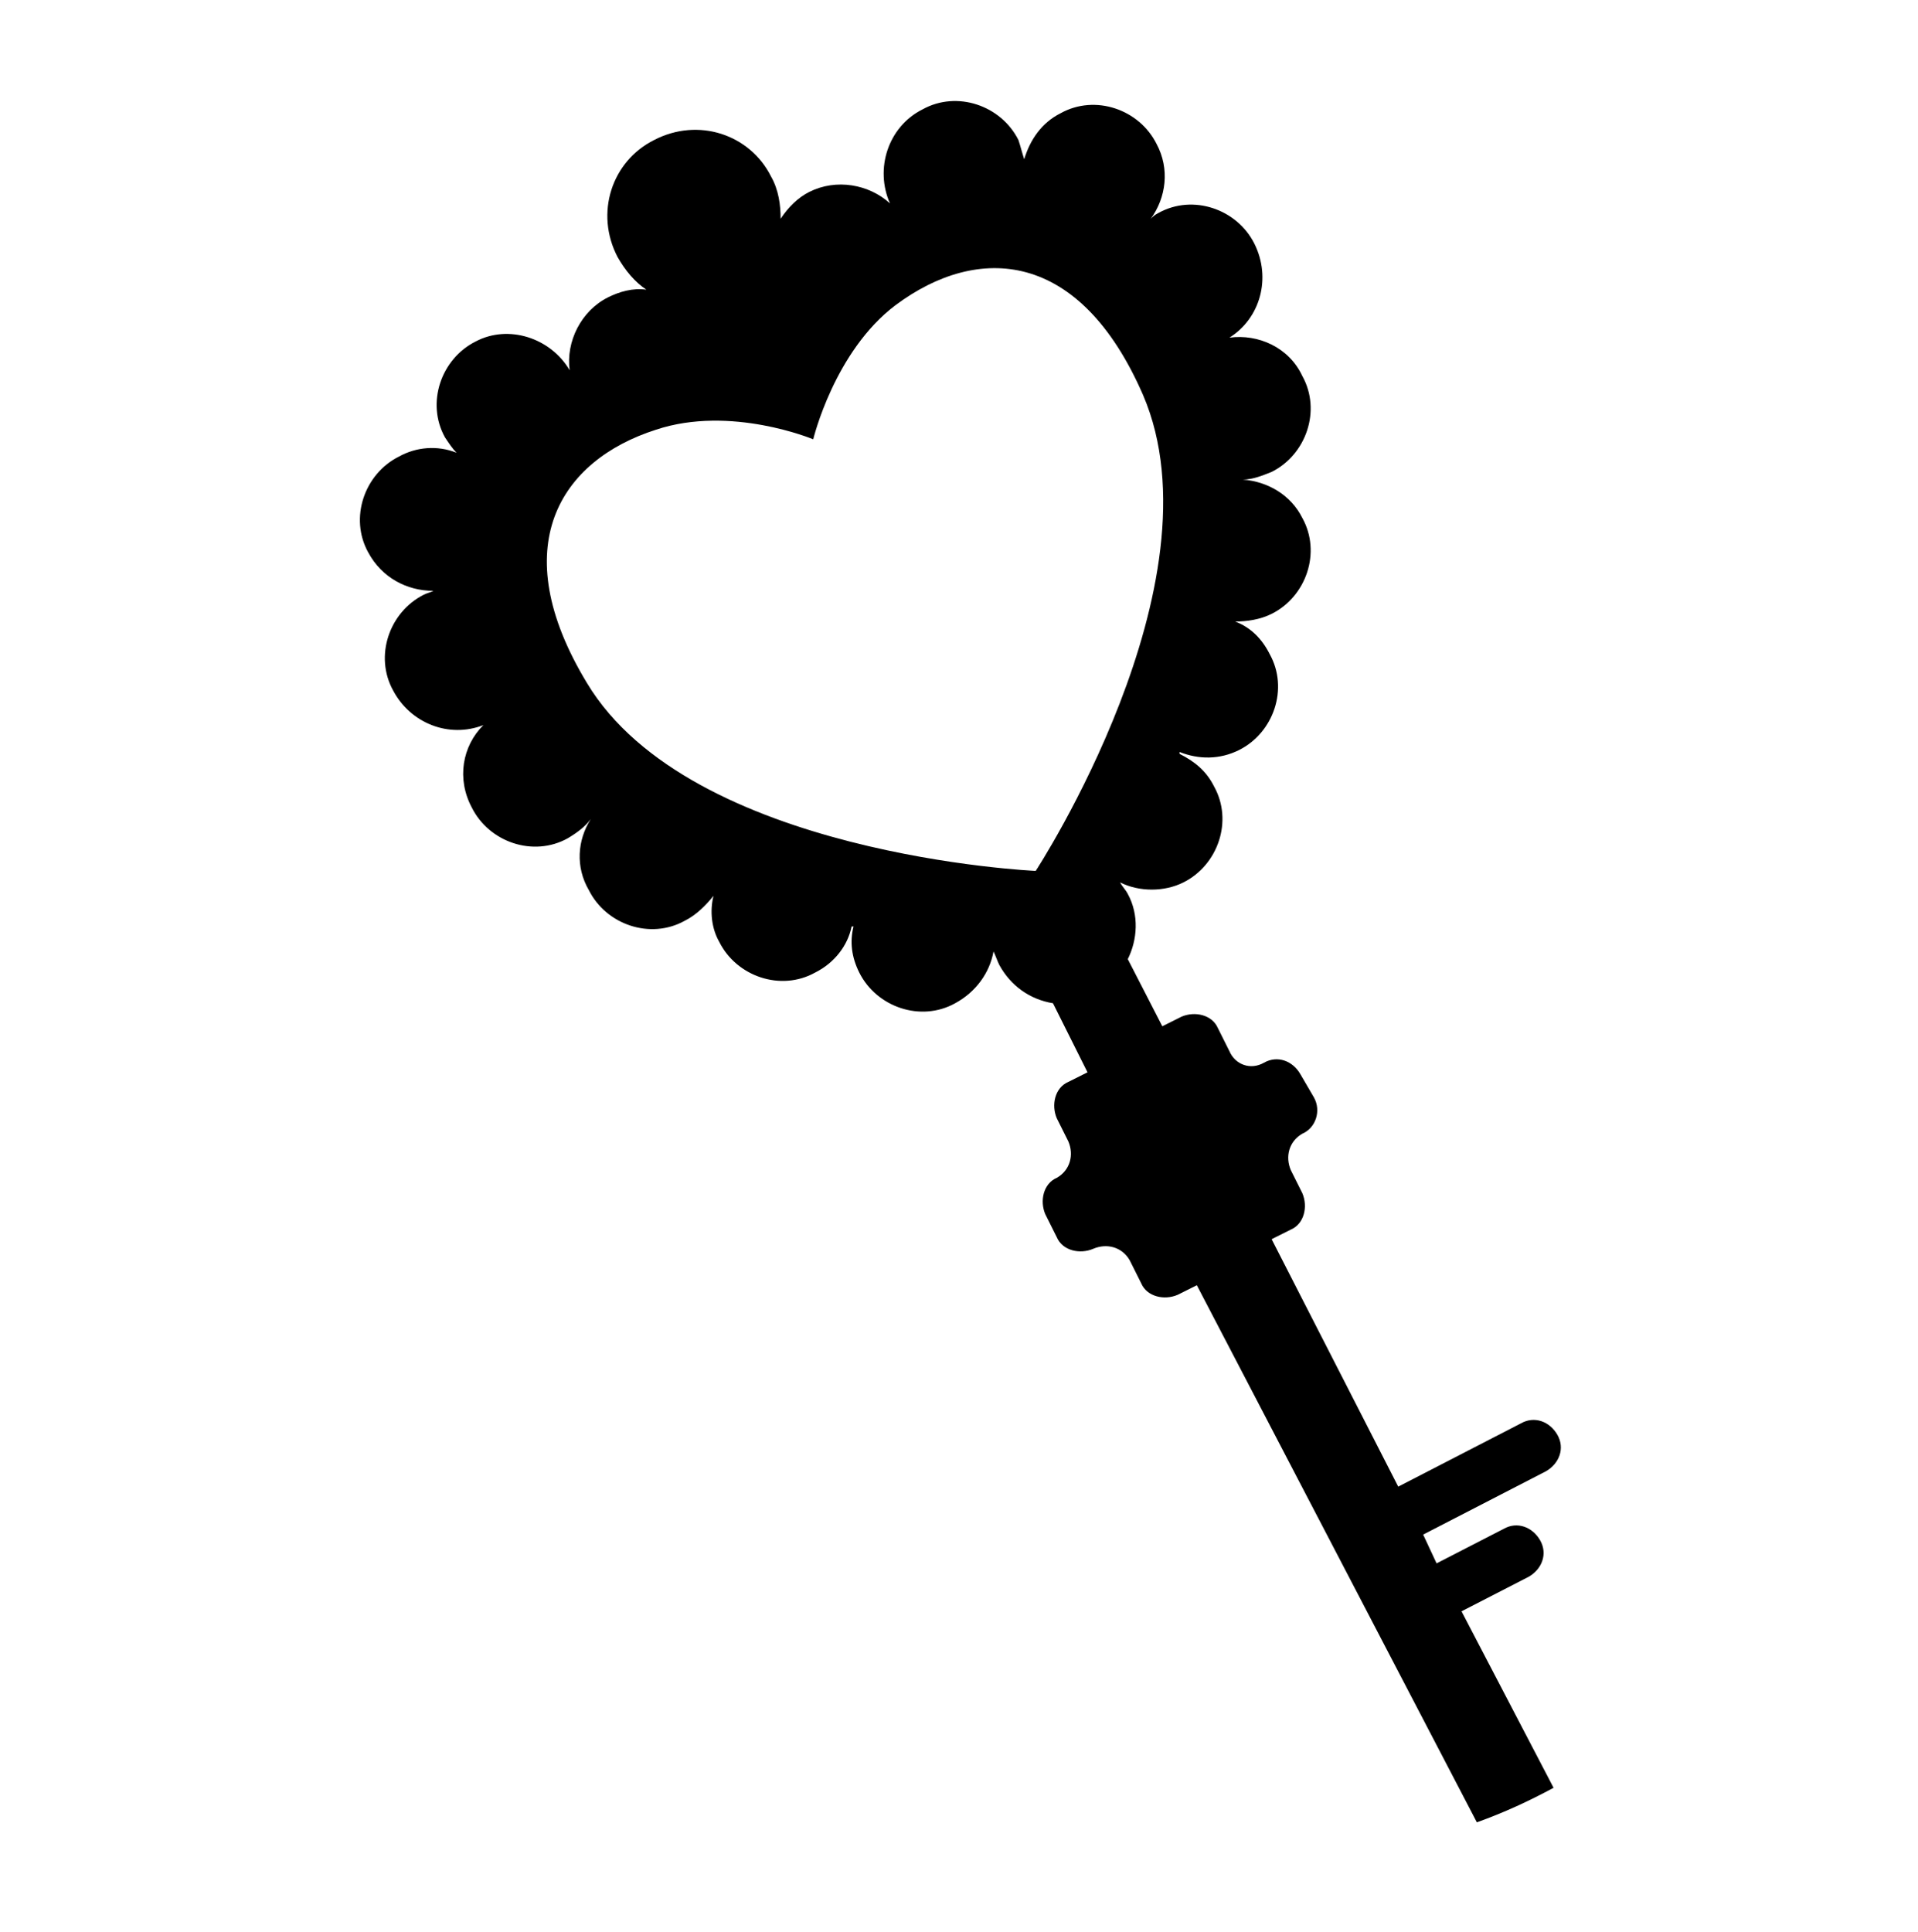 <svg width="140" height="141" viewBox="0 0 140 141" fill="none" xmlns="http://www.w3.org/2000/svg">
<path d="M106.68 117.603L111.58 115.083C112.56 114.523 112.98 113.403 112.42 112.423C111.86 111.443 110.74 111.023 109.76 111.583L104.86 114.103L103.88 112.003L112.84 107.383C113.82 106.823 114.24 105.703 113.68 104.723C113.12 103.743 112 103.323 111.02 103.883L102.06 108.503L92.82 90.443L94.22 89.743C95.2 89.323 95.48 88.063 95.06 87.083L94.22 85.403C93.8 84.423 94.08 83.303 95.06 82.743C96.04 82.323 96.46 81.063 95.9 80.083L94.92 78.403C94.36 77.423 93.24 77.003 92.26 77.563C91.28 78.123 90.16 77.703 89.74 76.723L88.9 75.043C88.48 74.063 87.22 73.783 86.24 74.203L84.84 74.903L82.32 70.003C83.02 68.603 83.16 66.783 82.32 65.243C82.18 64.963 81.9 64.683 81.76 64.403C83.16 65.103 84.98 65.103 86.38 64.403C88.9 63.143 90.02 59.923 88.62 57.403C88.06 56.283 87.22 55.583 86.1 55.023V54.883C87.5 55.443 89.04 55.443 90.44 54.743C92.96 53.483 94.08 50.263 92.68 47.743C92.12 46.623 91.28 45.783 90.16 45.363C91 45.363 91.98 45.223 92.82 44.803C95.34 43.543 96.46 40.323 95.06 37.803C94.22 36.123 92.54 35.143 90.72 35.003C91.42 35.003 92.12 34.723 92.82 34.443C95.34 33.183 96.46 29.963 95.06 27.443C94.08 25.343 91.84 24.363 89.74 24.643C91.98 23.243 92.82 20.303 91.56 17.783C90.3 15.263 87.08 14.143 84.56 15.543C84.28 15.683 84.14 15.823 84 15.963C85.12 14.423 85.4 12.323 84.42 10.503C83.16 7.983 79.94 6.863 77.42 8.263C76.02 8.963 75.18 10.223 74.76 11.623C74.62 11.203 74.48 10.643 74.34 10.223C73.08 7.703 69.86 6.583 67.34 7.983C64.82 9.243 63.84 12.323 64.96 14.843C63.42 13.443 61.04 13.023 59.08 14.003C58.24 14.423 57.54 15.123 56.98 15.963C56.98 14.983 56.84 13.863 56.28 12.883C54.74 9.803 50.96 8.543 47.74 10.223C44.66 11.763 43.4 15.543 45.08 18.763C45.64 19.743 46.34 20.583 47.18 21.143C46.2 21.003 45.22 21.283 44.38 21.703C42.42 22.683 41.3 24.923 41.58 27.023C40.18 24.643 37.1 23.663 34.72 24.923C32.2 26.183 31.08 29.403 32.48 31.923C32.76 32.343 33.04 32.763 33.32 33.043C31.92 32.483 30.38 32.623 29.12 33.323C26.6 34.583 25.48 37.803 26.88 40.323C27.86 42.143 29.68 43.123 31.64 43.123C31.36 43.263 31.22 43.263 30.94 43.403C28.42 44.663 27.3 47.883 28.7 50.403C29.96 52.783 32.76 53.903 35.28 52.923C33.74 54.463 33.32 56.843 34.44 58.943C35.7 61.463 38.92 62.583 41.44 61.183C42.14 60.763 42.7 60.343 43.12 59.783C42.14 61.323 42 63.283 42.98 64.963C44.24 67.483 47.46 68.603 49.98 67.203C50.82 66.783 51.52 66.083 52.08 65.383C51.8 66.503 51.94 67.763 52.5 68.743C53.76 71.263 56.98 72.383 59.5 70.983C60.9 70.283 61.88 69.023 62.16 67.623H62.3C62.02 68.743 62.16 69.863 62.72 70.983C63.98 73.503 67.2 74.623 69.72 73.223C71.26 72.383 72.24 70.983 72.52 69.443C72.66 69.723 72.8 70.143 72.94 70.423C73.78 71.963 75.18 72.943 76.86 73.223L79.38 78.263L77.98 78.963C77 79.383 76.72 80.643 77.14 81.623L77.98 83.303C78.4 84.283 78.12 85.403 77.14 85.963C76.16 86.383 75.88 87.643 76.3 88.623L77.14 90.303C77.56 91.283 78.82 91.563 79.8 91.143C80.78 90.723 81.9 91.003 82.46 91.983L83.3 93.663C83.72 94.643 84.98 94.923 85.96 94.503L87.36 93.803L107.8 133.003C109.76 132.303 111.58 131.463 113.4 130.483L106.68 117.603ZM75.6 63.563C75.6 63.563 50.4 62.443 42.84 49.843C36.82 39.903 40.88 33.603 47.88 31.363C53.34 29.543 59.36 32.063 59.36 32.063C59.36 32.063 60.9 25.623 65.38 22.263C71.4 17.783 78.82 18.203 83.44 28.843C89.32 42.563 75.6 63.563 75.6 63.563Z" fill="currentColor"/>
</svg>
